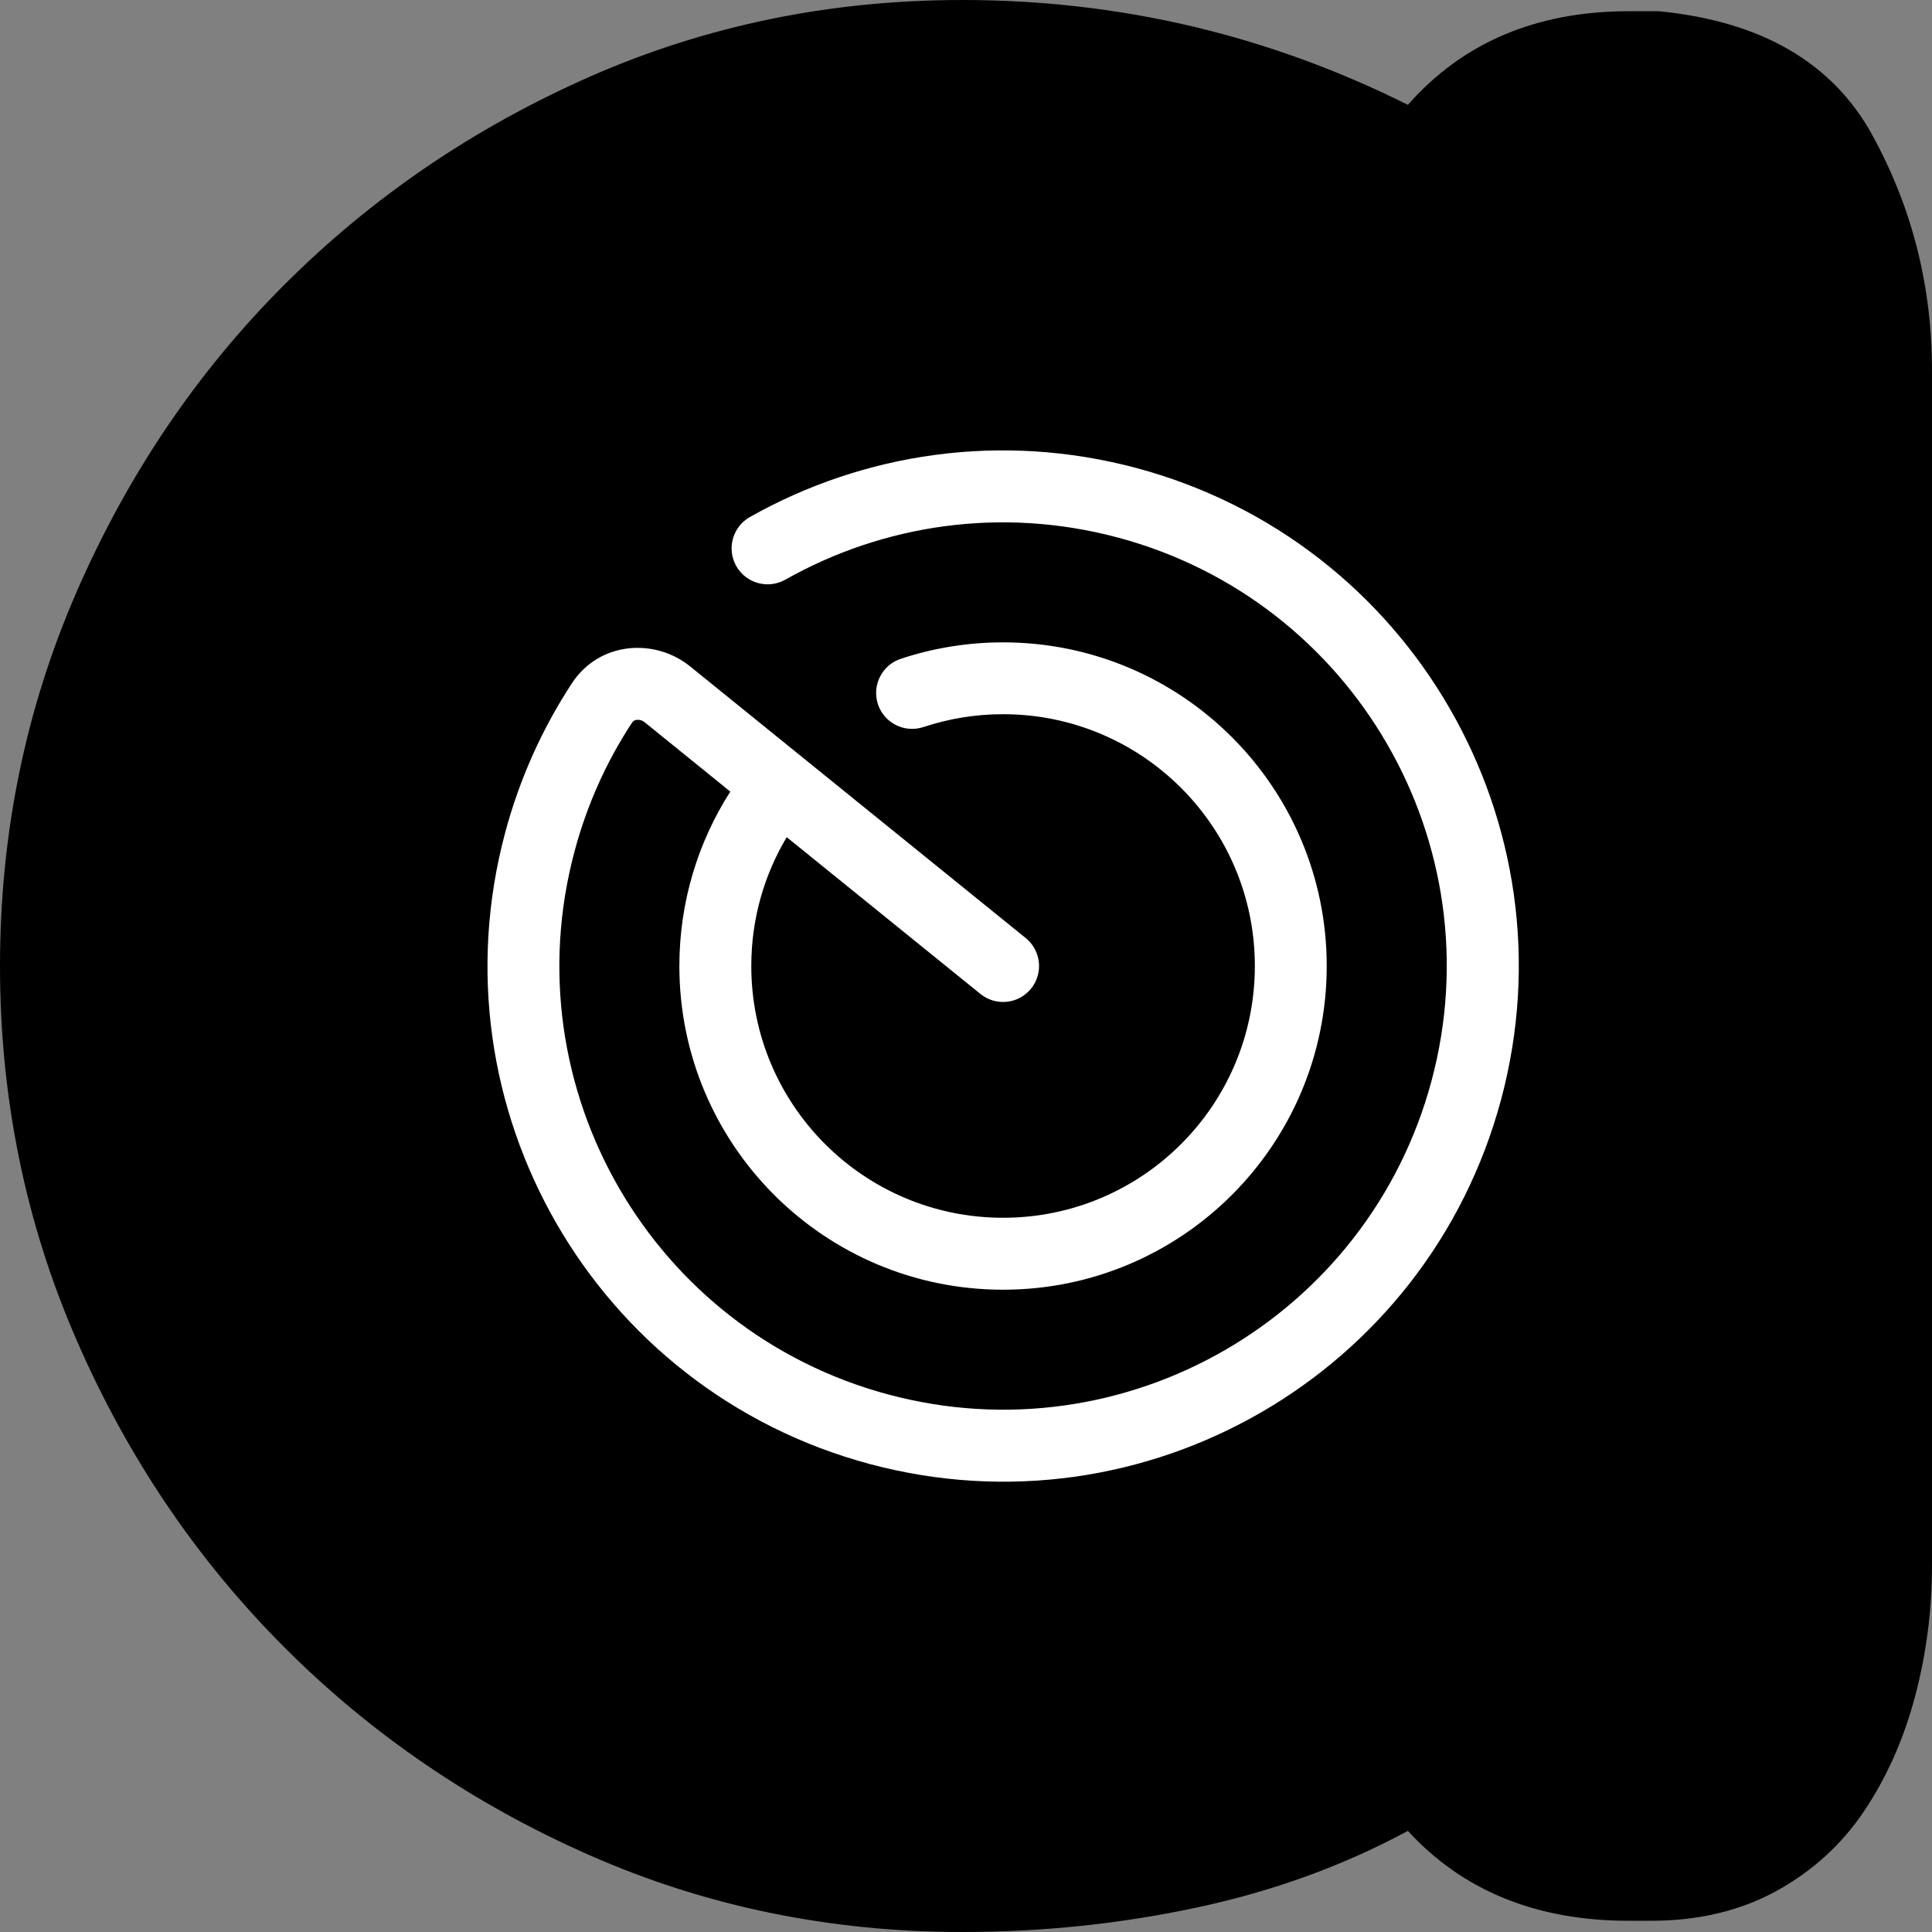 <?xml version="1.0" encoding="UTF-8"?>
<svg id="Layer_2" data-name="Layer 2" xmlns="http://www.w3.org/2000/svg" viewBox="0 0 750.77 750.77">
  <rect x="0" y="0" width="750.77" height="750.77" fill="#808080" stroke="none"/>
  <defs>
    <style>
      .cls-1 {
        fill: #fff;
        fill-rule: evenodd;
      }
    </style>
  </defs>
  <g id="Layer_1-2" data-name="Layer 1">
    <path d="M727.53,52.37c-15.53-28.12-43.19-44.14-82.94-48.01h-11.63c-35.91,0-64.52,12.15-85.86,36.38C492.77,13.6,435.06,0,373.94,0c-51.42,0-99.69,9.96-144.78,29.82-45.09,19.89-84.64,46.83-118.59,80.75-33.95,33.92-60.88,73.73-80.75,119.32C9.93,275.5,0,324,0,375.38s9.93,99.92,29.82,145.5c19.86,45.61,46.8,85.37,80.75,119.32,33.95,33.98,73.47,60.88,118.59,80.75,45.09,19.86,93.36,29.82,144.78,29.82,31.03,0,61.35-3.15,90.94-9.47,29.59-6.29,56.99-16.22,82.22-29.82,21.33,23.27,49.94,34.93,85.86,34.93h8.72c18.42,0,34.67-3.9,48.73-11.63,14.06-7.77,25.46-18.19,34.18-31.29s15.27-27.89,19.63-44.37,6.55-33.46,6.55-50.93V144.03c0-32.97-7.77-63.51-23.27-91.66h.03Z"/>
    <path class="cls-1" d="M434.45,208.9c-45.38-12.15-91.37-5.05-129.3,16.37-6.73,3.78-15.24,1.41-19.05-5.31-3.78-6.73-1.41-15.24,5.31-19.05,44.05-24.86,97.55-33.14,150.26-19.02,106.87,28.64,170.3,138.48,141.66,245.36-28.64,106.87-138.48,170.3-245.36,141.66s-170.3-138.48-141.66-245.36c5.66-21.16,14.55-40.65,25.95-58.06,10.71-16.31,32.28-17.58,45.93-6.52l130.4,105.55c6,4.85,6.93,13.66,2.08,19.66-4.85,6-13.66,6.93-19.66,2.08l-75.29-60.94c-8.75,14.64-13.77,31.76-13.77,50.06,0,54.04,43.79,97.84,97.84,97.84s97.84-43.79,97.84-97.84-43.79-97.84-97.84-97.84c-10.83,0-21.22,1.76-30.95,4.99-7.33,2.42-15.24-1.53-17.67-8.83-2.42-7.33,1.53-15.24,8.83-17.67,12.53-4.16,25.9-6.41,39.78-6.41,69.46,0,125.78,56.32,125.78,125.78s-56.32,125.78-125.78,125.78-125.78-56.32-125.78-125.78c0-24.94,7.28-48.24,19.8-67.78l-33.23-26.91c-1.04-.84-2.22-1.1-3.15-.98-.84.12-1.41.46-1.82,1.1-9.82,14.95-17.44,31.7-22.32,49.94-24.65,91.95,29.94,186.47,121.89,211.12s186.47-29.94,211.12-121.89-29.94-186.49-121.89-211.12h0l.03.03Z"/>
  </g>
</svg>